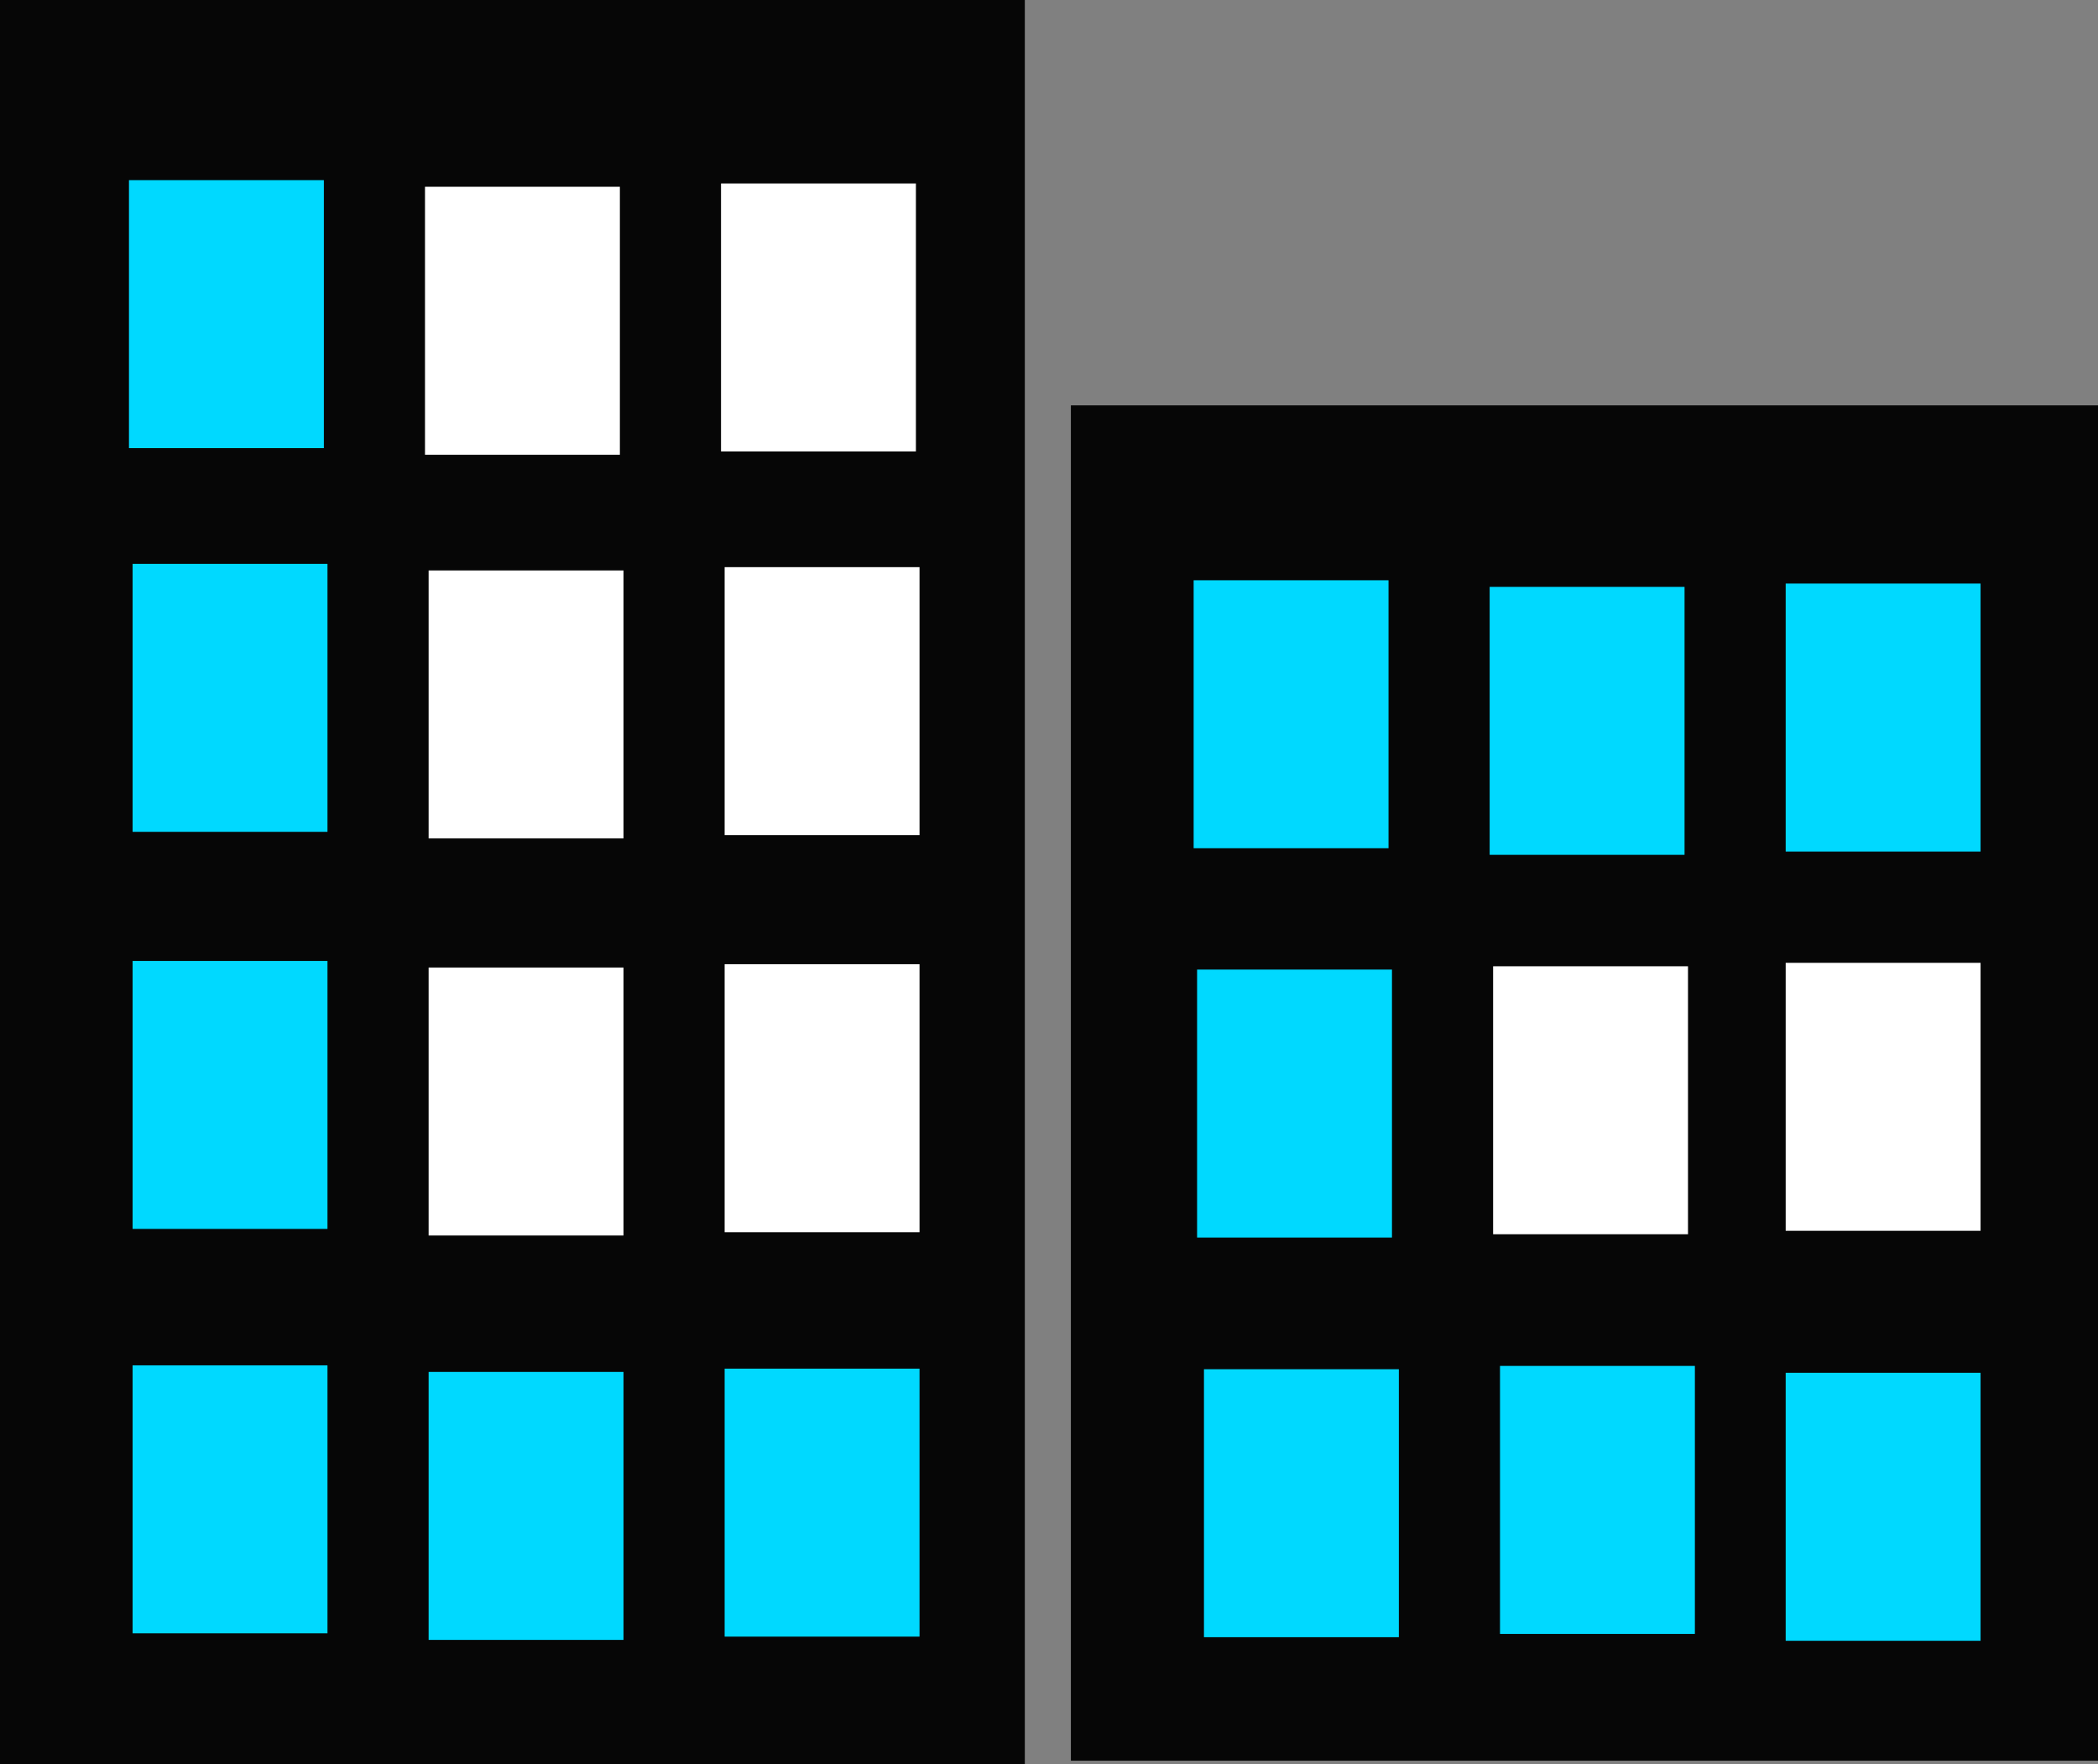 <?xml version="1.0" encoding="UTF-8" standalone="no"?>
<!-- Created with Inkscape (http://www.inkscape.org/) -->

<svg
   width="155.204mm"
   height="130.506mm"
   viewBox="0 0 155.204 130.506"
   version="1.1"
   id="svg5"
   inkscape:version="1.1 (c68e22c387, 2021-05-23)"
   sodipodi:docname="logo.svg"
   xmlns:inkscape="http://www.inkscape.org/namespaces/inkscape"
   xmlns:sodipodi="http://sodipodi.sourceforge.net/DTD/sodipodi-0.dtd"
   xmlns="http://www.w3.org/2000/svg"
   xmlns:svg="http://www.w3.org/2000/svg">
  <rect x="0" y="0" width="155.204" height="130.506" fill="#808080" stroke="none"/>
  <sodipodi:namedview
     id="namedview7"
     pagecolor="#505050"
     bordercolor="#eeeeee"
     borderopacity="1"
     inkscape:pageshadow="0"
     inkscape:pageopacity="0"
     inkscape:pagecheckerboard="0"
     inkscape:document-units="mm"
     showgrid="false"
     inkscape:zoom="0.45254834"
     inkscape:cx="-496.0796"
     inkscape:cy="292.7864"
     inkscape:window-width="1920"
     inkscape:window-height="1013"
     inkscape:window-x="-9"
     inkscape:window-y="-9"
     inkscape:window-maximized="1"
     inkscape:current-layer="layer1"
     units="mm"
     width="147mm"
     fit-margin-top="0"
     fit-margin-left="0"
     fit-margin-right="0"
     fit-margin-bottom="0" />
  <defs
     id="defs2" />
  <g
     inkscape:label="Warstwa 1"
     inkscape:groupmode="layer"
     id="layer1"
     transform="translate(-34.072,-91.406)">
    <rect
       style="fill:#000000;fill-opacity:0.956;stroke:none;stroke-width:1.021"
       id="rect846"
       width="75.813"
       height="130.506"
       x="34.072"
       y="91.406" />
    <rect
       style="fill:#000000;fill-opacity:0.956;stroke:none;stroke-width:1.047"
       id="rect870"
       width="75.984"
       height="100.264"
       x="113.293"
       y="121.393" />
    <rect
       style="fill:#00d9ff;fill-opacity:1;stroke:none;stroke-width:1"
       id="rect1516"
       width="14.417"
       height="19.824"
       x="43.613"
       y="104.734" />
    <rect
       style="fill:#ffffff;fill-opacity:1;stroke:none;stroke-width:1"
       id="rect1516-5"
       width="14.417"
       height="19.824"
       x="65.512"
       y="105.222" />
    <rect
       style="fill:#ffffff;fill-opacity:1;stroke:none;stroke-width:1"
       id="rect1516-5-0"
       width="14.417"
       height="19.824"
       x="87.411"
       y="104.978" />
    <rect
       style="fill:#00d9ff;fill-opacity:1;stroke:none;stroke-width:1"
       id="rect1516-0"
       width="14.417"
       height="19.824"
       x="122.374"
       y="134.332" />
    <rect
       style="fill:#00d9ff;fill-opacity:1;stroke:none;stroke-width:1"
       id="rect1516-5-29"
       width="14.417"
       height="19.824"
       x="144.273"
       y="134.82" />
    <rect
       style="fill:#00d9ff;fill-opacity:1;stroke:none;stroke-width:1"
       id="rect1516-5-0-2"
       width="14.417"
       height="19.824"
       x="166.172"
       y="134.576" />
    <rect
       style="fill:#00d9ff;fill-opacity:1;stroke:none;stroke-width:1"
       id="rect1516-0-3"
       width="14.417"
       height="19.824"
       x="122.629"
       y="163.132" />
    <rect
       style="fill:#ffffff;fill-opacity:1;stroke:none;stroke-width:1"
       id="rect1516-5-29-3"
       width="14.417"
       height="19.824"
       x="144.528"
       y="162.888" />
    <rect
       style="fill:#00d9ff;fill-opacity:1;stroke:none;stroke-width:1"
       id="rect1516-0-3-5"
       width="14.417"
       height="19.824"
       x="123.138"
       y="192.697" />
    <rect
       style="fill:#00d9ff;fill-opacity:1;stroke:none;stroke-width:1"
       id="rect1516-5-29-3-8"
       width="14.417"
       height="19.824"
       x="145.038"
       y="192.453" />
    <rect
       style="fill:#00d9ff;fill-opacity:1;stroke:none;stroke-width:1"
       id="rect1516-5-0-2-5-4"
       width="14.417"
       height="19.824"
       x="166.172"
       y="192.962" />
    <rect
       style="fill:#ffffff;fill-opacity:1;stroke:none;stroke-width:1"
       id="rect1516-5-0-2-5-4-9"
       width="14.417"
       height="19.824"
       x="166.172"
       y="162.633" />
    <rect
       style="fill:#00d9ff;fill-opacity:1;stroke:none;stroke-width:1"
       id="rect1516-3"
       width="14.417"
       height="19.824"
       x="43.881"
       y="133.118" />
    <rect
       style="fill:#ffffff;fill-opacity:1;stroke:none;stroke-width:1"
       id="rect1516-5-2"
       width="14.417"
       height="19.824"
       x="65.78"
       y="133.606" />
    <rect
       style="fill:#ffffff;fill-opacity:1;stroke:none;stroke-width:1"
       id="rect1516-5-0-6"
       width="14.417"
       height="19.824"
       x="87.679"
       y="133.362" />
    <rect
       style="fill:#00d9ff;fill-opacity:1;stroke:none;stroke-width:1"
       id="rect1516-3-7"
       width="14.417"
       height="19.824"
       x="43.881"
       y="162.493" />
    <rect
       style="fill:#ffffff;fill-opacity:1;stroke:none;stroke-width:1"
       id="rect1516-5-2-9"
       width="14.417"
       height="19.824"
       x="65.78"
       y="162.981" />
    <rect
       style="fill:#ffffff;fill-opacity:1;stroke:none;stroke-width:1"
       id="rect1516-5-0-6-8"
       width="14.417"
       height="19.824"
       x="87.679"
       y="162.737" />
    <rect
       style="fill:#00d9ff;fill-opacity:1;stroke:none;stroke-width:1"
       id="rect1516-3-7-3"
       width="14.417"
       height="19.824"
       x="43.881"
       y="192.41" />
    <rect
       style="fill:#00d9ff;fill-opacity:1;stroke:none;stroke-width:1"
       id="rect1516-5-2-9-4"
       width="14.417"
       height="19.824"
       x="65.78"
       y="192.897" />
    <rect
       style="fill:#00d9ff;fill-opacity:1;stroke:none;stroke-width:1"
       id="rect1516-5-0-6-8-3"
       width="14.417"
       height="19.824"
       x="87.679"
       y="192.654" />
  </g>
</svg>

